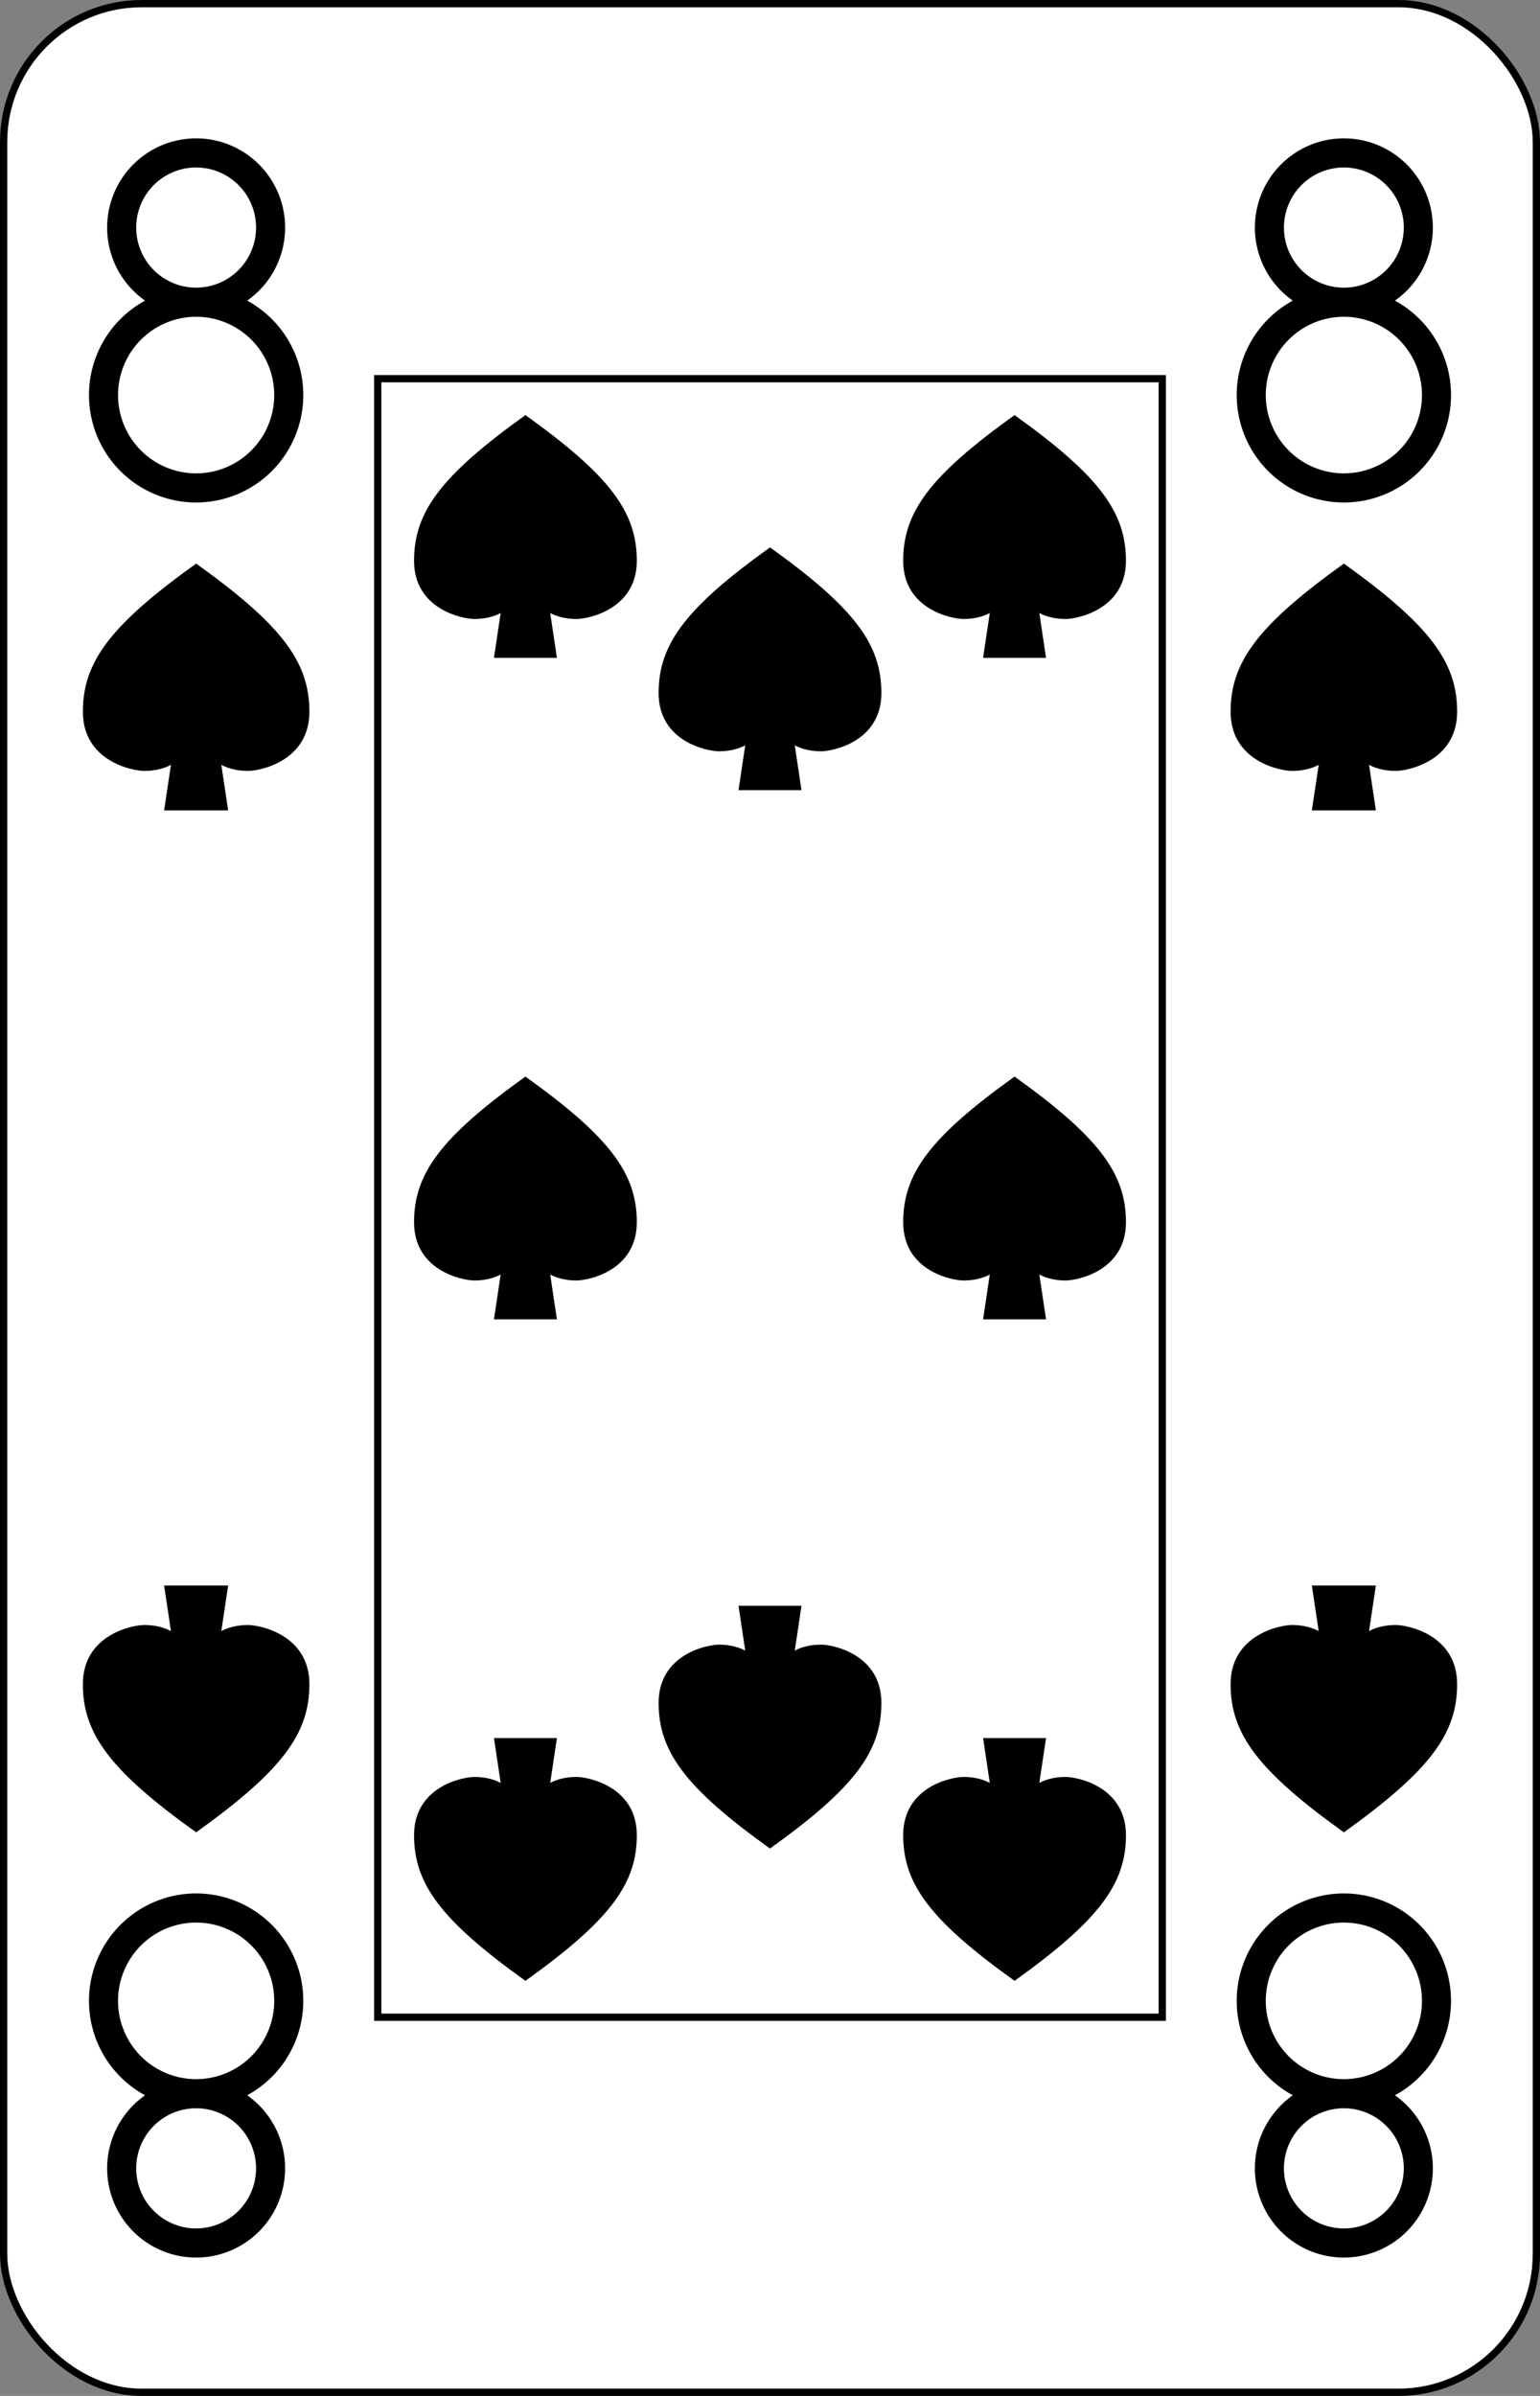 <?xml version="1.0" encoding="UTF-8" standalone="no"?>
<svg xmlns="http://www.w3.org/2000/svg" xmlns:xlink="http://www.w3.org/1999/xlink" class="card" face="8S" height="3.5in" preserveAspectRatio="none" viewBox="-106 -164.5 212 329" width="2.25in"><rect x="-106" y="-164.5" width="212" height="329" fill="#808080" stroke="none"/><defs><symbol id="SS8" viewBox="-600 -600 1200 1200" preserveAspectRatio="xMinYMid"><path d="M0 -500C350 -250 460 -100 460 100C460 300 260 340 210 340C110 340 55 285 100 300L130 500L-130 500L-100 300C-55 285 -110 340 -210 340C-260 340 -460 300 -460 100C-460 -100 -350 -250 0 -500Z"></path></symbol><symbol id="VS8" viewBox="-500 -500 1000 1000" preserveAspectRatio="xMinYMid"><path d="M-1 -50A205 205 0 1 1 1 -50L-1 -50A255 255 0 1 0 1 -50Z" stroke="black" stroke-width="80" stroke-linecap="square" stroke-miterlimit="1.5" fill="none"></path></symbol><rect id="XS8" width="108" height="225" x="-54" y="-112.5"></rect></defs><rect width="211" height="328" x="-105.5" y="-164" rx="19" ry="19" fill="white" stroke="black"></rect><use xlink:href="#XS8" width="108" height="225" stroke="black" fill="none"></use><use xlink:href="#VS8" height="50" width="50" x="-104" y="-145.5"></use><use xlink:href="#VS8" height="50" width="50" x="54" y="-145.5"></use><use xlink:href="#SS8" height="40.675" width="40.675" x="-99.337" y="-90.5" fill="black"></use><use xlink:href="#SS8" height="40.675" width="40.675" x="58.663" y="-90.5" fill="black"></use><use xlink:href="#SS8" height="40" width="40" x="-53.667" y="-110.834"></use><use xlink:href="#SS8" height="40" width="40" x="13.667" y="-110.834"></use><use xlink:href="#SS8" height="40" width="40" x="-20" y="-92.667"></use><use xlink:href="#SS8" height="40" width="40" x="-53.667" y="-20"></use><use xlink:href="#SS8" height="40" width="40" x="13.667" y="-20"></use><g transform="rotate(180)"><use xlink:href="#VS8" height="50" width="50" x="-104" y="-145.5"></use><use xlink:href="#VS8" height="50" width="50" x="54" y="-145.5"></use><use xlink:href="#SS8" height="40.675" width="40.675" x="-99.337" y="-90.5" fill="black"></use><use xlink:href="#SS8" height="40.675" width="40.675" x="58.663" y="-90.5" fill="black"></use><use xlink:href="#SS8" height="40" width="40" x="-53.667" y="-110.834"></use><use xlink:href="#SS8" height="40" width="40" x="13.667" y="-110.834"></use><use xlink:href="#SS8" height="40" width="40" x="-20" y="-92.667"></use></g></svg>